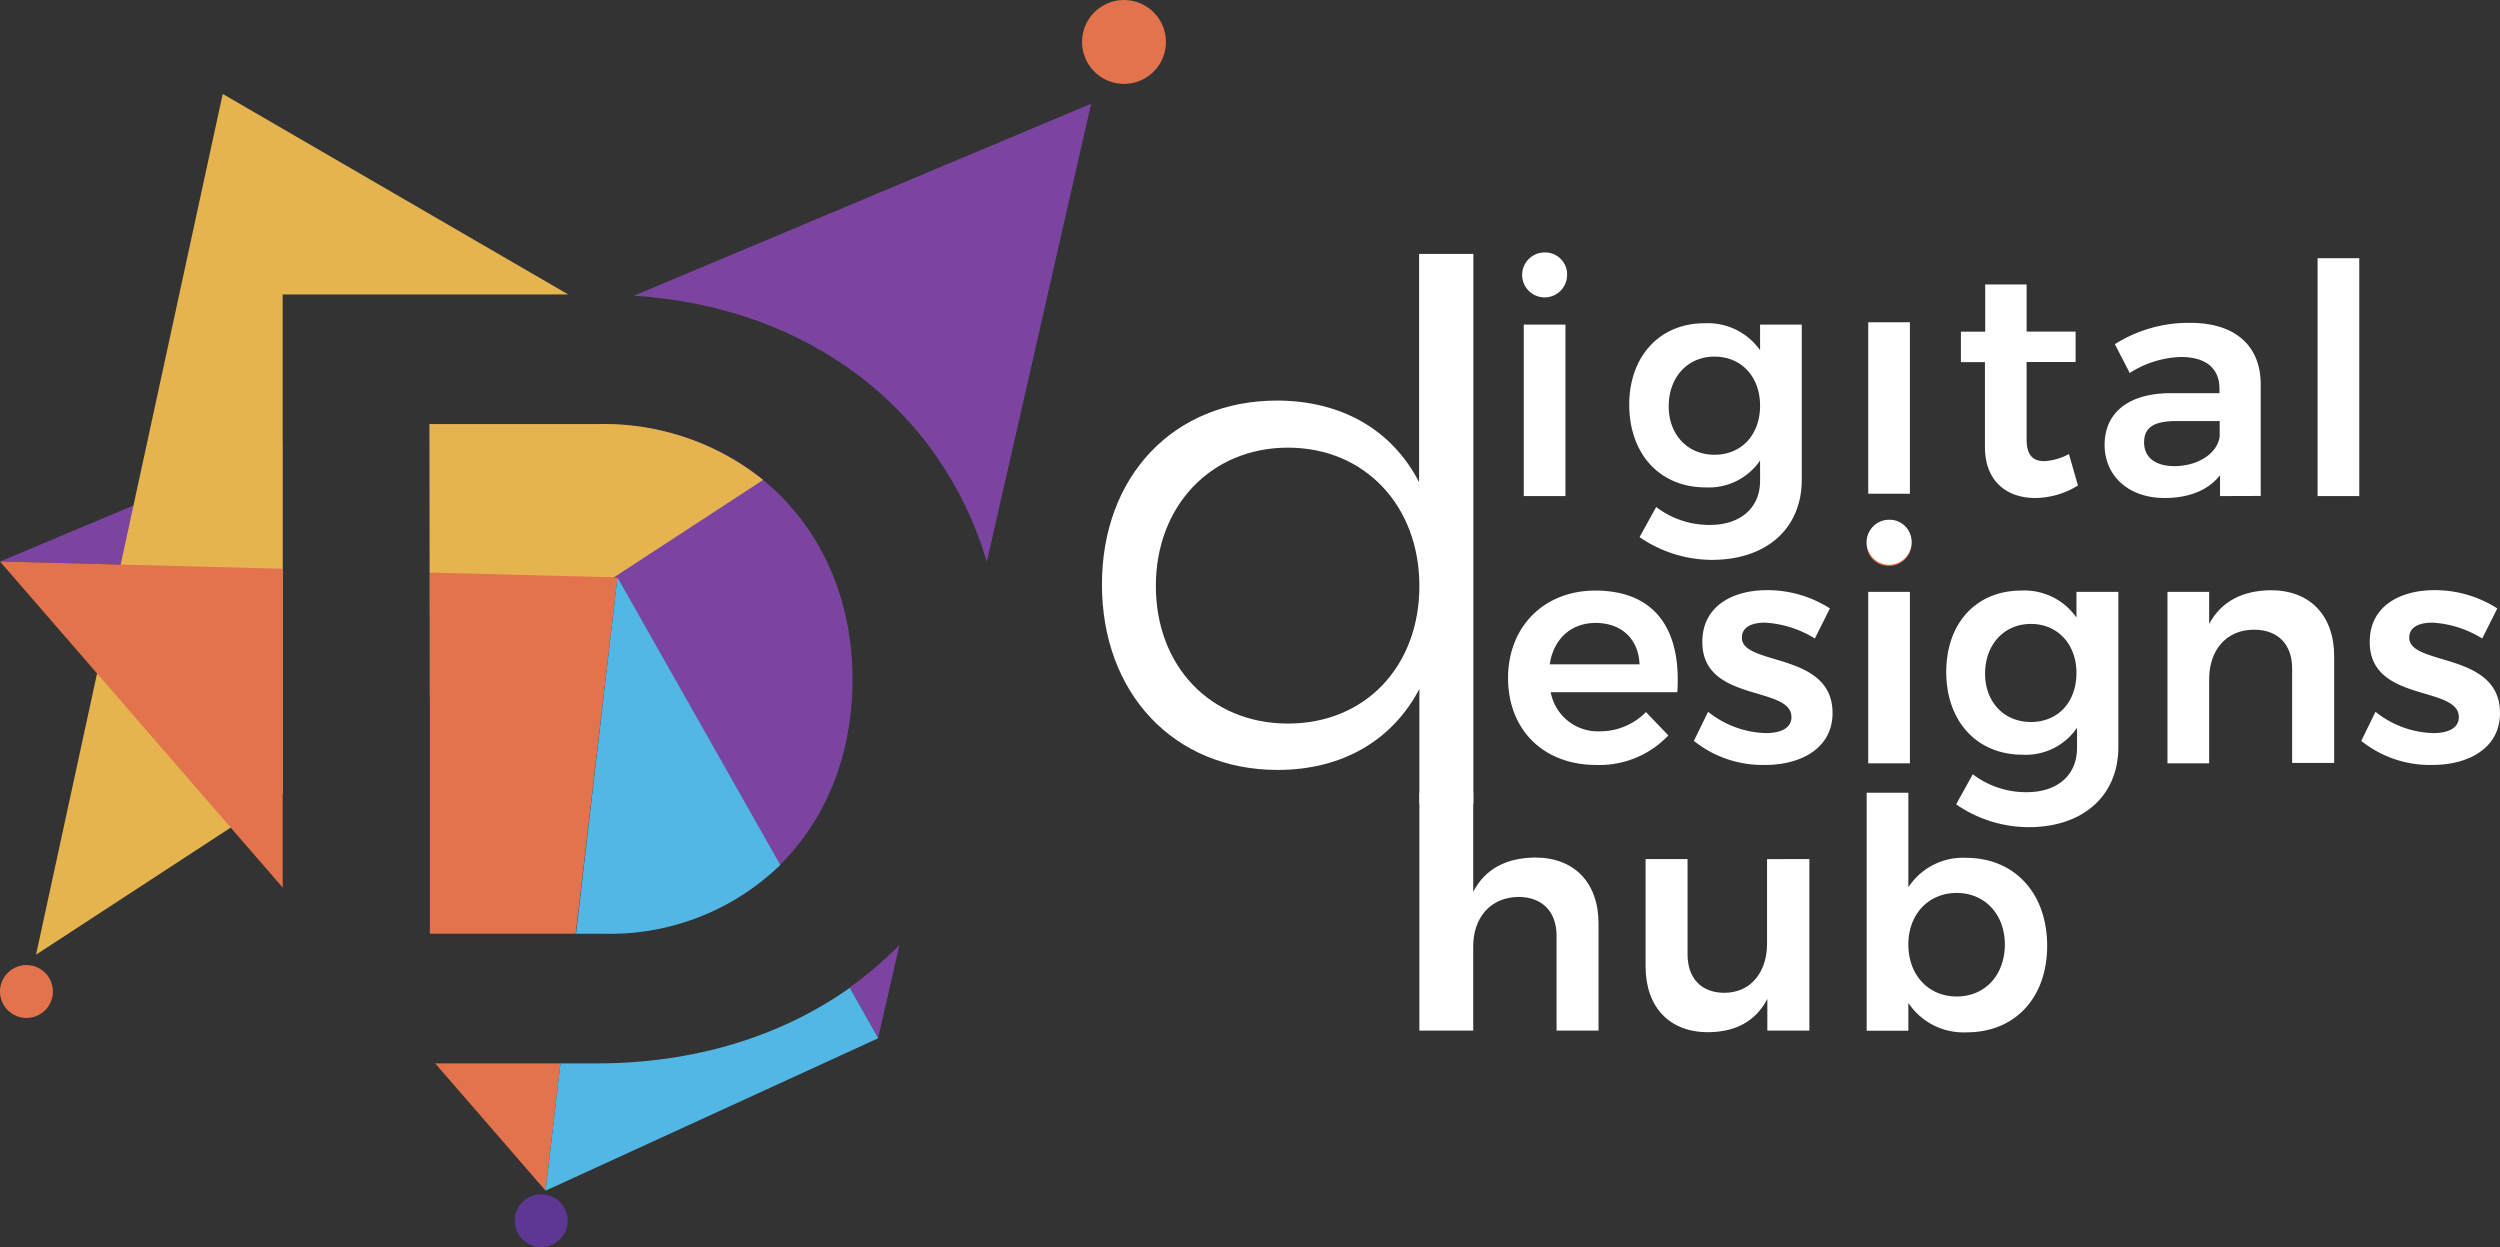 <svg xmlns="http://www.w3.org/2000/svg" viewBox="0 0 351.56 175.39"><rect x="0" y="0" width="351.56" height="175.39" fill="#333333" stroke="none"/><defs><style>.cls-1{isolation:isolate;}.cls-2{fill:#7c44a1;}.cls-3{fill:#e5b44e;}.cls-3,.cls-4,.cls-5,.cls-8{mix-blend-mode:multiply;}.cls-4,.cls-7{fill:#e3734c;}.cls-5{fill:#53b7e5;}.cls-6{fill:#fff;}.cls-8{fill:#5d3793;}</style></defs><title>digital-design-hub-w</title><g class="cls-1"><g id="Layer_1" data-name="Layer 1"><path class="cls-2" d="M138.77,79l14.67-64.41-64.3,27C113.68,43.12,132.44,57.58,138.77,79Z"/><path class="cls-2" d="M84.4,59.63h-24V80.52l26.38.68,22.9,40.43c6.37-6.31,10.2-15.34,10.2-26C119.93,74.47,104.63,59.63,84.4,59.63Z"/><polygon class="cls-2" points="39.75 62.28 0 78.96 39.75 79.98 39.75 62.28"/><path class="cls-2" d="M119.49,138.86l4,7.09,3-13.08A51.47,51.47,0,0,1,119.49,138.86Z"/><path class="cls-3" d="M60.45,98.09l46.86-30.6A35.75,35.75,0,0,0,84.4,59.63h-24Z"/><polygon class="cls-3" points="39.75 41.41 79.91 41.41 31.32 13.21 5.07 134.25 39.75 111.61 39.75 41.41"/><polygon class="cls-4" points="39.75 79.98 0 78.96 39.75 124.81 39.75 79.98"/><polygon class="cls-4" points="86.83 81.2 60.45 80.52 60.45 131.31 80.96 131.31 86.83 81.2"/><polygon class="cls-4" points="61.2 149.54 76.72 167.44 78.82 149.54 61.2 149.54"/><path class="cls-5" d="M109.73,121.63,86.83,81.2,81,131.31h4.21A34.35,34.35,0,0,0,109.73,121.63Z"/><path class="cls-5" d="M83.93,149.54H78.82l-2.1,17.9L123.5,146l-4-7.09C110,145.65,97.78,149.54,83.93,149.54Z"/><path class="cls-6" d="M220.37,38.75a3.16,3.16,0,1,1-3.16-3.25A3.09,3.09,0,0,1,220.37,38.75Zm-.23,6.9V69.76h-5.86V45.65Z"/><path class="cls-6" d="M253.37,45.65V67.46c0,6.9-5,11.27-12.63,11.27a18,18,0,0,1-10.18-3.2l2.34-4.23a12.32,12.32,0,0,0,7.53,2.52c4.32,0,7.08-2.39,7.08-6.22V64.76a8.73,8.73,0,0,1-7.67,3.78c-6.4,0-10.73-4.68-10.73-11.63,0-6.8,4.29-11.45,10.55-11.45a9,9,0,0,1,7.85,3.79v-3.6Zm-5.86,11.4c0-4.06-2.62-6.9-6.41-6.9s-6.4,2.89-6.44,6.9,2.61,6.9,6.44,6.9S247.51,61.11,247.51,57.05Z"/><path class="cls-6" d="M262.72,69.43V45.32h5.86V69.43Z"/><path class="cls-6" d="M292.21,68.27a11.59,11.59,0,0,1-6,1.76c-3.92,0-7.08-2.25-7.08-7.21V50.92h-3.38l0-4.28h3.42V40h5.82v6.63h6.89v4.28h-6.89V61.78c0,2.3.94,3.07,2.52,3.07a8.24,8.24,0,0,0,3.43-1Z"/><path class="cls-6" d="M312.19,69.76V66.83c-1.67,2.12-4.38,3.2-7.8,3.2-5.18,0-8.43-3.2-8.43-7.48,0-4.46,3.29-7.21,9.15-7.26h7v-.63c0-2.8-1.84-4.46-5.45-4.46a14.18,14.18,0,0,0-7.17,2.25L297.4,48.4a19.4,19.4,0,0,1,10.59-3c6.32,0,9.88,3.2,9.92,8.57l0,15.77Zm-.05-8.38V59.21h-6.08c-3.11,0-4.55.86-4.55,3s1.62,3.34,4.28,3.34C309.17,65.53,311.83,63.72,312.14,61.38Z"/><path class="cls-6" d="M331.77,36.31V69.76h-5.86V36.31Z"/><path class="cls-6" d="M235.87,97.34h-17.8a6.73,6.73,0,0,0,6.9,5.5,9,9,0,0,0,6.49-2.71l3.15,3.29a13.36,13.36,0,0,1-10.14,4.15c-7.48,0-12.4-5-12.4-12.22s5.05-12.3,12.26-12.3C232.81,83.05,236.46,88.59,235.87,97.34Zm-5.31-3.92c-.14-3.56-2.53-5.82-6.18-5.82-3.47,0-5.91,2.26-6.45,5.82Z"/><path class="cls-6" d="M248.2,87.56c-1.9,0-3.25.63-3.25,2.12,0,4,12.75,1.93,12.75,10.59,0,4.91-4.37,7.3-9.5,7.3a15.49,15.49,0,0,1-10-3.38l2-4.1a13.49,13.49,0,0,0,8.16,3c2,0,3.56-.67,3.56-2.25,0-4.47-12.58-2-12.53-10.59,0-5,4.24-7.26,9.1-7.26a16.28,16.28,0,0,1,8.84,2.57l-2.12,4.23A14.82,14.82,0,0,0,248.2,87.56Z"/><path class="cls-6" d="M268.58,83.23v24.11h-5.86V83.23Z"/><path class="cls-6" d="M297.89,83.23v21.82c0,6.89-5,11.27-12.62,11.27a18,18,0,0,1-10.19-3.21l2.34-4.23A12.34,12.34,0,0,0,285,111.4c4.33,0,7.08-2.39,7.08-6.22v-2.84a8.71,8.71,0,0,1-7.67,3.79c-6.4,0-10.72-4.69-10.72-11.63s4.28-11.45,10.54-11.45A8.92,8.92,0,0,1,292,86.84V83.23ZM292,94.63c0-4-2.62-6.89-6.4-6.89s-6.4,2.88-6.45,6.89,2.61,6.9,6.45,6.9S292,98.69,292,94.63Z"/><path class="cls-6" d="M328.24,92.29v15h-5.91V94c0-3.38-2-5.45-5.36-5.45-4,0-6.31,3-6.31,6.94v11.85H304.8V83.23h5.86v4.51c1.71-3.2,4.73-4.69,8.65-4.74C324.86,83,328.24,86.56,328.24,92.29Z"/><path class="cls-6" d="M342.05,87.56c-1.9,0-3.25.63-3.25,2.12,0,4,12.76,1.93,12.76,10.59,0,4.91-4.38,7.3-9.51,7.3a15.45,15.45,0,0,1-10-3.38l2-4.1a13.49,13.49,0,0,0,8.16,3c2,0,3.56-.67,3.56-2.25,0-4.47-12.57-2-12.53-10.59,0-5,4.24-7.26,9.11-7.26a16.27,16.27,0,0,1,8.83,2.57l-2.12,4.23A14.82,14.82,0,0,0,342.05,87.56Z"/><path class="cls-6" d="M224.79,129.87v15.06h-5.9V131.59c0-3.38-2-5.46-5.37-5.46-4,.05-6.35,3-6.35,6.94v11.86H199.6V111.48h7.57v13.93c1.71-3.29,4.73-4.78,8.7-4.82C221.41,120.59,224.79,124.15,224.79,129.87Z"/><path class="cls-6" d="M254.44,120.81v24.12h-5.91v-4.46c-1.66,3.2-4.55,4.68-8.38,4.68-5.41,0-8.74-3.56-8.74-9.24v-15.1h5.9V134.2c0,3.38,1.94,5.41,5.18,5.41,3.79,0,6-3,6-6.9v-11.9Z"/><path class="cls-6" d="M287.88,133c0,7.26-4.47,12.17-11.32,12.17a9.3,9.3,0,0,1-8.2-4.14v3.92H262.5V111.48h5.86v13.3a9.16,9.16,0,0,1,8.11-4.15C283.28,120.63,287.88,125.59,287.88,133Zm-5.95-.18c0-4.23-2.8-7.25-6.77-7.25s-6.8,3-6.8,7.25,2.79,7.31,6.8,7.31S281.93,137.09,281.93,132.8Z"/><path class="cls-6" d="M207.19,35.71V113H199.6V96.89c-3.79,7.2-10.8,11.38-19.94,11.38-14.59,0-24.7-10.8-24.7-26.07s10.11-25.87,24.6-25.87c9.15,0,16.25,4.18,20,11.48V35.71ZM199.6,82.4c0-11.28-7.68-19.45-18.48-19.45s-18.58,8.17-18.58,19.45,7.69,19.35,18.58,19.35S199.6,93.68,199.6,82.4Z"/><path class="cls-4" d="M262.5,76.33a3.16,3.16,0,1,1,3.15,3.25A3.07,3.07,0,0,1,262.5,76.33Z"/><path class="cls-6" d="M268.81,76.33a3.16,3.16,0,1,1-3.16-3.24A3.09,3.09,0,0,1,268.81,76.33Z"/><circle class="cls-7" cx="158.06" cy="5.9" r="5.9"/><circle class="cls-8" cx="76.11" cy="171.66" r="3.72"/><circle class="cls-4" cx="3.72" cy="139.43" r="3.72"/></g></g></svg>